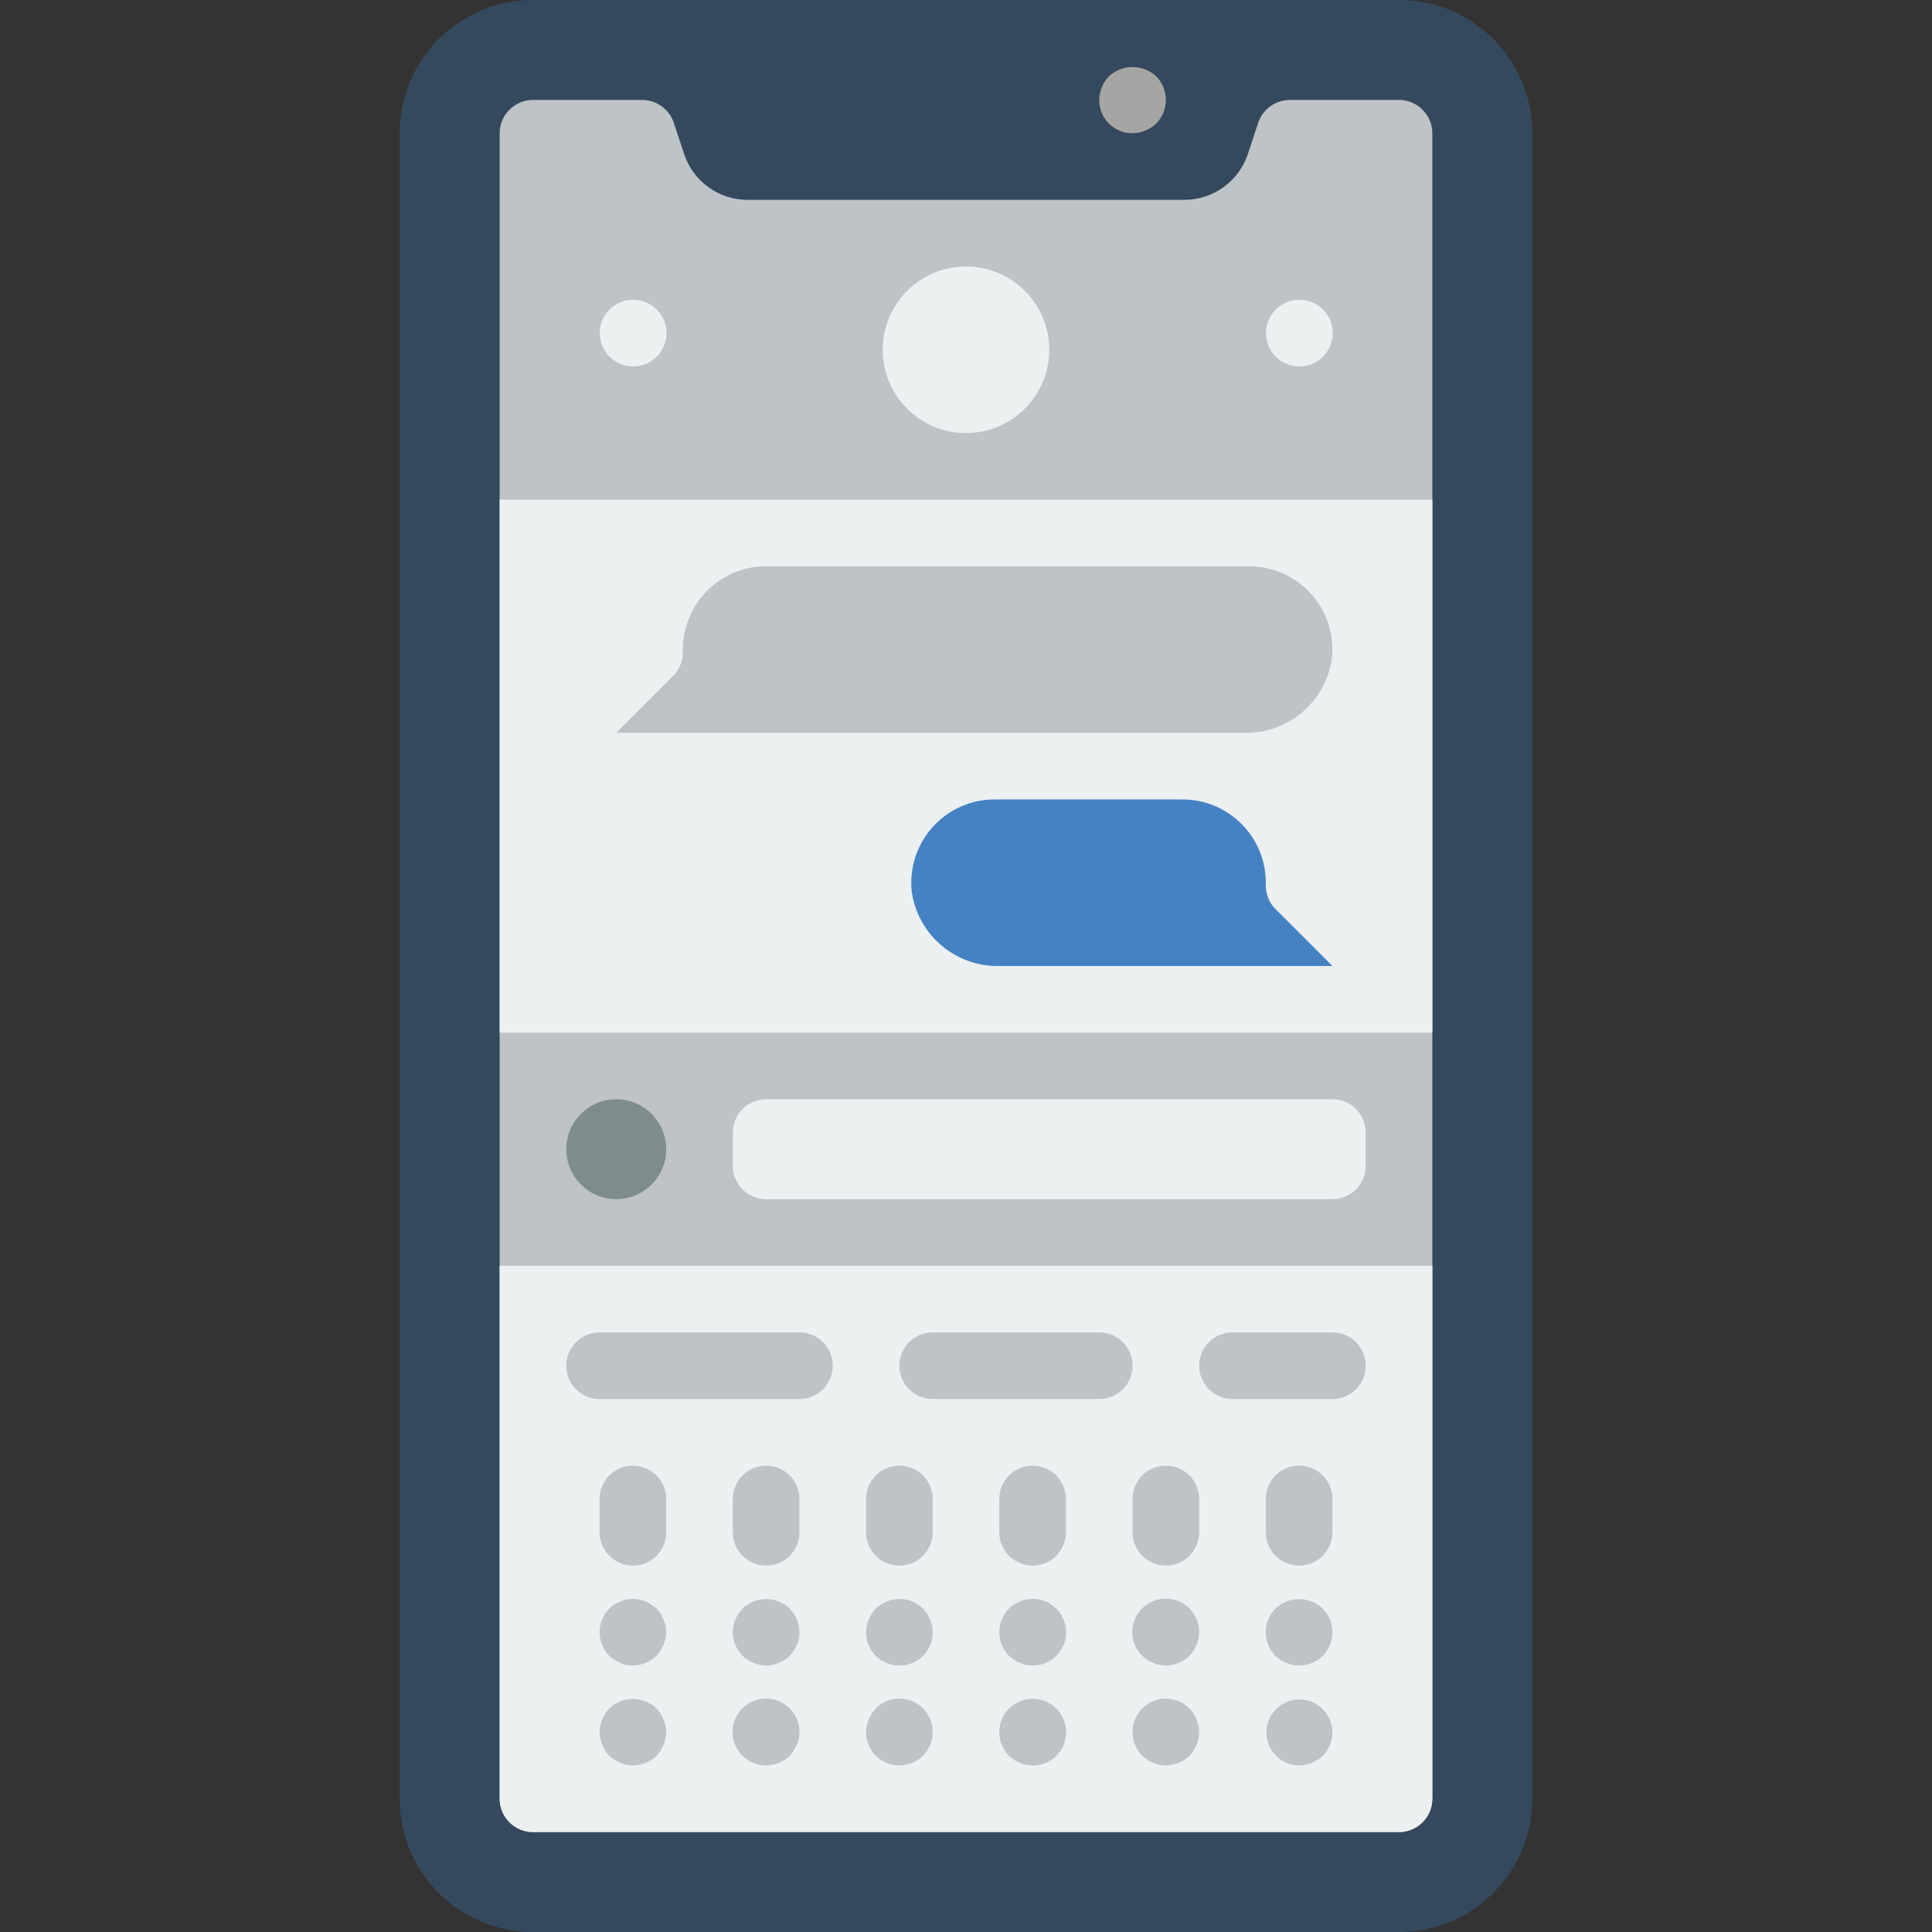 <?xml version="1.0" encoding="iso-8859-1"?>
<!-- Generator: Adobe Illustrator 19.0.0, SVG Export Plug-In . SVG Version: 6.00 Build 0)  -->
<svg version="1.1" id="Capa_1" xmlns="http://www.w3.org/2000/svg" xmlns:xlink="http://www.w3.org/1999/xlink" x="0px" y="0px"
	 viewBox="0 0 512 512" style="enable-background:new 0 0 512 512;" xml:space="preserve">
<rect x="0" y="0" width="512" height="512" fill="#333333" stroke="none"/>
<g>
	<path style="fill:#35495E;" d="M141.241,0h229.517c19.501,0,35.31,15.809,35.31,35.31V476.69c0,19.501-15.809,35.31-35.31,35.31
		H141.241c-19.501,0-35.31-15.809-35.31-35.31V35.31C105.931,15.809,121.74,0,141.241,0z"/>
	<path style="fill:#BDC3C7;" d="M379.586,35.31V476.69c-0.015,4.869-3.958,8.813-8.828,8.828H141.241
		c-4.869-0.015-8.813-3.958-8.828-8.828V35.31c0.015-4.869,3.958-8.813,8.828-8.828h28.954c3.81,0.028,7.181,2.476,8.386,6.091
		l2.737,8.298c2.42,7.21,9.167,12.075,16.772,12.094h115.818c7.605-0.019,14.352-4.884,16.772-12.094l2.737-8.298
		c1.205-3.615,4.576-6.063,8.386-6.091h28.954C375.628,26.497,379.572,30.441,379.586,35.31z"/>
	<path style="fill:#ECF0F1;" d="M379.586,335.448V476.69c-0.015,4.869-3.958,8.813-8.828,8.828H141.241
		c-4.869-0.015-8.813-3.958-8.828-8.828V335.448H379.586z"/>
	<path style="fill:#A5A5A4;" d="M300.138,35.31c-2.348,0.023-4.607-0.9-6.267-2.56c-1.66-1.66-2.583-3.919-2.56-6.267
		c0.033-2.337,0.947-4.576,2.56-6.268c3.539-3.267,8.995-3.267,12.534,0c3.414,3.481,3.414,9.054,0,12.534
		C304.712,34.36,302.474,35.275,300.138,35.31z"/>
	<g>
		<rect x="132.414" y="132.414" style="fill:#ECF0F1;" width="247.172" height="141.241"/>
		<circle style="fill:#ECF0F1;" cx="256" cy="92.69" r="22.069"/>
		<path style="fill:#ECF0F1;" d="M167.81,97.103c-4.875,0.024-8.847-3.909-8.871-8.784c-0.024-4.875,3.909-8.847,8.784-8.871h0.086
			c4.875,0,8.828,3.952,8.828,8.828C176.638,93.151,172.686,97.103,167.81,97.103L167.81,97.103z"/>
		<path style="fill:#ECF0F1;" d="M344.362,97.103c-4.875,0.024-8.847-3.909-8.871-8.784c-0.024-4.875,3.909-8.847,8.784-8.871h0.086
			c4.875,0,8.828,3.952,8.828,8.828C353.19,93.151,349.237,97.103,344.362,97.103L344.362,97.103z"/>
	</g>
	<path style="fill:#BDC3C7;" d="M158.897,353.103h52.966c4.875,0,8.828,3.952,8.828,8.828l0,0c0,4.875-3.952,8.828-8.828,8.828
		h-52.966c-4.875,0-8.828-3.952-8.828-8.828l0,0C150.069,357.056,154.021,353.103,158.897,353.103z"/>
	<path style="fill:#ECF0F1;" d="M203.034,291.31h150.069c4.875,0,8.828,3.952,8.828,8.828v8.828c0,4.875-3.952,8.828-8.828,8.828
		H203.034c-4.875,0-8.828-3.952-8.828-8.828v-8.828C194.207,295.263,198.159,291.31,203.034,291.31z"/>
	<g>
		<path style="fill:#BDC3C7;" d="M326.621,353.103h26.483c4.875,0,8.828,3.952,8.828,8.828l0,0c0,4.875-3.952,8.828-8.828,8.828
			h-26.483c-4.875,0-8.828-3.952-8.828-8.828l0,0C317.793,357.056,321.745,353.103,326.621,353.103z"/>
		<path style="fill:#BDC3C7;" d="M247.172,353.103h44.138c4.875,0,8.828,3.952,8.828,8.828l0,0c0,4.875-3.952,8.828-8.828,8.828
			h-44.138c-4.875,0-8.828-3.952-8.828-8.828l0,0C238.345,357.056,242.297,353.103,247.172,353.103z"/>
	</g>
	<circle style="fill:#7F8C8D;" cx="163.31" cy="304.552" r="13.241"/>
	<g>
		<path style="fill:#BDC3C7;" d="M167.724,414.897c-4.875,0-8.828-3.952-8.828-8.828v-8.828c0-4.875,3.952-8.828,8.828-8.828
			s8.828,3.952,8.828,8.828v8.828C176.552,410.944,172.599,414.897,167.724,414.897z"/>
		<path style="fill:#BDC3C7;" d="M203.034,414.897c-4.875,0-8.828-3.952-8.828-8.828v-8.828c0-4.875,3.952-8.828,8.828-8.828
			s8.828,3.952,8.828,8.828v8.828C211.862,410.944,207.91,414.897,203.034,414.897z"/>
		<path style="fill:#BDC3C7;" d="M238.345,414.897c-4.875,0-8.828-3.952-8.828-8.828v-8.828c0-4.875,3.952-8.828,8.828-8.828
			c4.875,0,8.828,3.952,8.828,8.828v8.828C247.172,410.944,243.22,414.897,238.345,414.897z"/>
		<path style="fill:#BDC3C7;" d="M273.655,414.897c-4.875,0-8.828-3.952-8.828-8.828v-8.828c0-4.875,3.952-8.828,8.828-8.828
			s8.828,3.952,8.828,8.828v8.828C282.483,410.944,278.531,414.897,273.655,414.897z"/>
		<path style="fill:#BDC3C7;" d="M308.966,414.897c-4.875,0-8.828-3.952-8.828-8.828v-8.828c0-4.875,3.952-8.828,8.828-8.828
			s8.828,3.952,8.828,8.828v8.828C317.793,410.944,313.841,414.897,308.966,414.897z"/>
		<path style="fill:#BDC3C7;" d="M344.276,414.897c-4.875,0-8.828-3.952-8.828-8.828v-8.828c0-4.875,3.952-8.828,8.828-8.828
			s8.828,3.952,8.828,8.828v8.828C353.103,410.944,349.151,414.897,344.276,414.897z"/>
		<path style="fill:#BDC3C7;" d="M167.724,441.379c-1.159,0.031-2.309-0.212-3.358-0.707c-1.079-0.428-2.066-1.057-2.909-1.854
			c-1.612-1.692-2.527-3.93-2.56-6.267c0.014-0.593,0.073-1.184,0.177-1.767c0.095-0.554,0.272-1.09,0.526-1.591
			c0.195-0.562,0.463-1.095,0.797-1.586c0.324-0.464,0.679-0.906,1.06-1.324c0.842-0.8,1.83-1.43,2.909-1.858
			c2.142-0.925,4.57-0.925,6.711,0c1.07,0.449,2.056,1.077,2.915,1.858c0.38,0.418,0.733,0.86,1.056,1.323
			c0.334,0.491,0.603,1.025,0.797,1.586c0.253,0.501,0.432,1.037,0.53,1.591c0.102,0.584,0.161,1.175,0.176,1.768
			c-0.014,1.153-0.254,2.293-0.707,3.353c-0.429,1.08-1.058,2.068-1.854,2.914C172.298,440.43,170.061,441.344,167.724,441.379
			L167.724,441.379z"/>
		<path style="fill:#BDC3C7;" d="M203.034,441.379c-1.155-0.014-2.296-0.254-3.358-0.707c-1.068-0.449-2.051-1.076-2.909-1.854
			c-0.353-0.444-0.707-0.884-1.06-1.323c-0.335-0.492-0.603-1.027-0.797-1.591c-0.254-0.501-0.431-1.037-0.526-1.591
			c-0.236-1.165-0.236-2.365,0-3.53c0.095-0.554,0.272-1.09,0.526-1.591c0.195-0.561,0.463-1.095,0.797-1.586
			c0.353-0.444,0.707-0.884,1.06-1.323c0.857-0.78,1.841-1.409,2.909-1.858c2.151-0.879,4.561-0.879,6.711,0
			c1.081,0.428,2.07,1.059,2.914,1.858c0.353,0.44,0.707,0.879,1.056,1.323c0.334,0.491,0.603,1.025,0.797,1.586
			c0.253,0.501,0.432,1.037,0.53,1.591c0.236,1.165,0.236,2.365,0,3.53c-0.098,0.553-0.277,1.089-0.53,1.591
			c-0.194,0.563-0.462,1.098-0.797,1.591c-0.349,0.44-0.703,0.879-1.056,1.323c-0.846,0.796-1.834,1.425-2.914,1.854
			C205.327,441.125,204.188,441.365,203.034,441.379z"/>
		<path style="fill:#BDC3C7;" d="M238.345,441.379c-2.337-0.035-4.575-0.949-6.268-2.56c-1.627-1.683-2.544-3.927-2.56-6.268
			c0.012-1.154,0.251-2.295,0.703-3.358c0.427-1.08,1.058-2.068,1.857-2.91c0.857-0.78,1.841-1.409,2.909-1.858
			c3.29-1.375,7.084-0.643,9.626,1.858c0.797,0.843,1.426,1.831,1.854,2.909c0.495,1.049,0.737,2.199,0.706,3.358
			c0.023,2.348-0.9,4.607-2.56,6.267C242.952,440.479,240.693,441.402,238.345,441.379L238.345,441.379z"/>
		<path style="fill:#BDC3C7;" d="M273.655,441.379c-0.592-0.02-1.183-0.079-1.767-0.177c-0.553-0.098-1.089-0.277-1.591-0.53
			c-0.562-0.195-1.095-0.463-1.586-0.797c-0.444-0.349-0.884-0.703-1.323-1.056c-3.414-3.481-3.414-9.054,0-12.534
			c0.418-0.382,0.86-0.736,1.323-1.06c0.491-0.334,1.025-0.603,1.586-0.797c0.501-0.254,1.037-0.431,1.591-0.526
			c2.907-0.581,5.914,0.311,8.035,2.383c2.546,2.525,3.312,6.34,1.937,9.653C280.484,439.249,277.241,441.4,273.655,441.379z"/>
		<path style="fill:#BDC3C7;" d="M308.966,441.379c-0.592-0.02-1.183-0.079-1.767-0.177c-0.553-0.098-1.089-0.277-1.591-0.53
			c-0.561-0.195-1.095-0.463-1.586-0.797c-0.464-0.323-0.906-0.676-1.324-1.056c-2.86-2.828-3.457-7.227-1.455-10.715
			c2.003-3.488,6.103-5.191,9.987-4.147c3.884,1.044,6.579,4.572,6.563,8.595c-0.014,1.153-0.254,2.293-0.707,3.353
			c-0.429,1.08-1.058,2.068-1.854,2.914C313.539,440.43,311.302,441.344,308.966,441.379L308.966,441.379z"/>
		<path style="fill:#BDC3C7;" d="M344.276,441.379c-1.155-0.014-2.296-0.254-3.358-0.707c-1.079-0.428-2.066-1.057-2.91-1.854
			c-3.414-3.481-3.414-9.054,0-12.534c3.514-3.332,9.021-3.332,12.534,0c3.414,3.481,3.414,9.054,0,12.534
			C348.86,440.444,346.616,441.361,344.276,441.379z"/>
		<path style="fill:#BDC3C7;" d="M167.724,467.862c-1.155-0.014-2.296-0.254-3.358-0.707c-2.215-0.807-3.96-2.552-4.767-4.767
			c-0.451-1.061-0.69-2.201-0.703-3.354c0.033-2.337,0.947-4.576,2.56-6.268c0.842-0.8,1.83-1.43,2.909-1.858
			c2.142-0.925,4.57-0.925,6.711,0c2.215,0.807,3.96,2.552,4.767,4.767c0.943,2.138,0.943,4.573,0,6.711
			c-0.429,1.08-1.058,2.068-1.854,2.914C172.298,466.912,170.06,467.826,167.724,467.862z"/>
		<path style="fill:#BDC3C7;" d="M203.034,467.862c-3.591,0.014-6.836-2.14-8.217-5.455c-1.381-3.315-0.625-7.136,1.914-9.676
			s6.36-3.296,9.676-1.914s5.469,4.626,5.455,8.217c0.03,1.158-0.212,2.306-0.707,3.353c-0.449,1.069-1.076,2.054-1.854,2.914
			C207.608,466.912,205.371,467.826,203.034,467.862L203.034,467.862z"/>
		<path style="fill:#BDC3C7;" d="M238.345,467.862c-2.337-0.035-4.575-0.949-6.268-2.56c-1.627-1.683-2.544-3.927-2.56-6.268
			c0.012-1.154,0.251-2.295,0.703-3.358c0.449-1.069,1.077-2.053,1.857-2.91c2.525-2.546,6.341-3.312,9.653-1.937
			s5.463,4.618,5.442,8.204c-0.02,0.591-0.079,1.18-0.177,1.763c-0.098,0.553-0.277,1.089-0.53,1.591
			c-0.194,0.563-0.462,1.098-0.797,1.591c-0.349,0.44-0.703,0.879-1.056,1.323C242.919,466.913,240.681,467.827,238.345,467.862z"/>
		<path style="fill:#BDC3C7;" d="M273.655,467.862c-0.592-0.02-1.183-0.079-1.767-0.177c-0.553-0.098-1.089-0.277-1.591-0.53
			c-0.562-0.195-1.095-0.463-1.586-0.797c-0.464-0.323-0.906-0.676-1.323-1.056c-3.414-3.481-3.414-9.054,0-12.534
			c0.44-0.353,0.879-0.707,1.323-1.06c0.491-0.334,1.025-0.603,1.586-0.797c0.501-0.254,1.037-0.432,1.591-0.526
			c3.308-0.694,6.722,0.56,8.794,3.231c2.072,2.671,2.438,6.29,0.943,9.321S277.035,467.88,273.655,467.862L273.655,467.862z"/>
		<path style="fill:#BDC3C7;" d="M308.966,467.862c-0.592-0.02-1.183-0.079-1.767-0.177c-0.553-0.098-1.089-0.277-1.591-0.53
			c-0.561-0.195-1.095-0.463-1.586-0.797c-0.444-0.349-0.884-0.703-1.323-1.056c-0.353-0.444-0.707-0.884-1.06-1.323
			c-0.335-0.492-0.603-1.027-0.797-1.591c-0.254-0.501-0.431-1.037-0.526-1.591c-0.099-0.583-0.158-1.172-0.177-1.763
			c-0.021-3.586,2.13-6.829,5.442-8.204c3.312-1.375,7.127-0.61,9.653,1.937c0.797,0.843,1.426,1.831,1.854,2.909
			c0.453,1.062,0.693,2.203,0.706,3.358c-0.018,2.34-0.935,4.584-2.56,6.268C313.54,466.913,311.302,467.827,308.966,467.862z"/>
		<path style="fill:#BDC3C7;" d="M344.276,467.862c-4.163-0.041-7.72-3.011-8.502-7.1c-0.782-4.089,1.427-8.162,5.281-9.736
			c3.854-1.574,8.283-0.213,10.588,3.255c2.304,3.467,1.844,8.078-1.1,11.022C348.851,466.913,346.613,467.828,344.276,467.862z"/>
		<path style="fill:#BDC3C7;" d="M331.034,150.069h-128c-12.188,0-22.069,9.881-22.069,22.069v0.757c0,2.341-0.93,4.587-2.586,6.242
			l-15.07,15.07h166.466c11.64,0.251,21.621-8.26,23.213-19.793c0.643-6.216-1.379-12.413-5.564-17.054
			C343.24,152.719,337.284,150.069,331.034,150.069z"/>
	</g>
	<path style="fill:#4482C3;" d="M263.57,211.862h49.81c12.188,0,22.069,9.881,22.069,22.069v0.757c0,2.341,0.93,4.587,2.586,6.242
		l15.07,15.07h-88.276c-11.64,0.251-21.621-8.26-23.213-19.793c-0.643-6.216,1.379-12.413,5.564-17.054
		C251.364,214.512,257.32,211.863,263.57,211.862L263.57,211.862z"/>
</g>
<g>
</g>
<g>
</g>
<g>
</g>
<g>
</g>
<g>
</g>
<g>
</g>
<g>
</g>
<g>
</g>
<g>
</g>
<g>
</g>
<g>
</g>
<g>
</g>
<g>
</g>
<g>
</g>
<g>
</g>
</svg>
